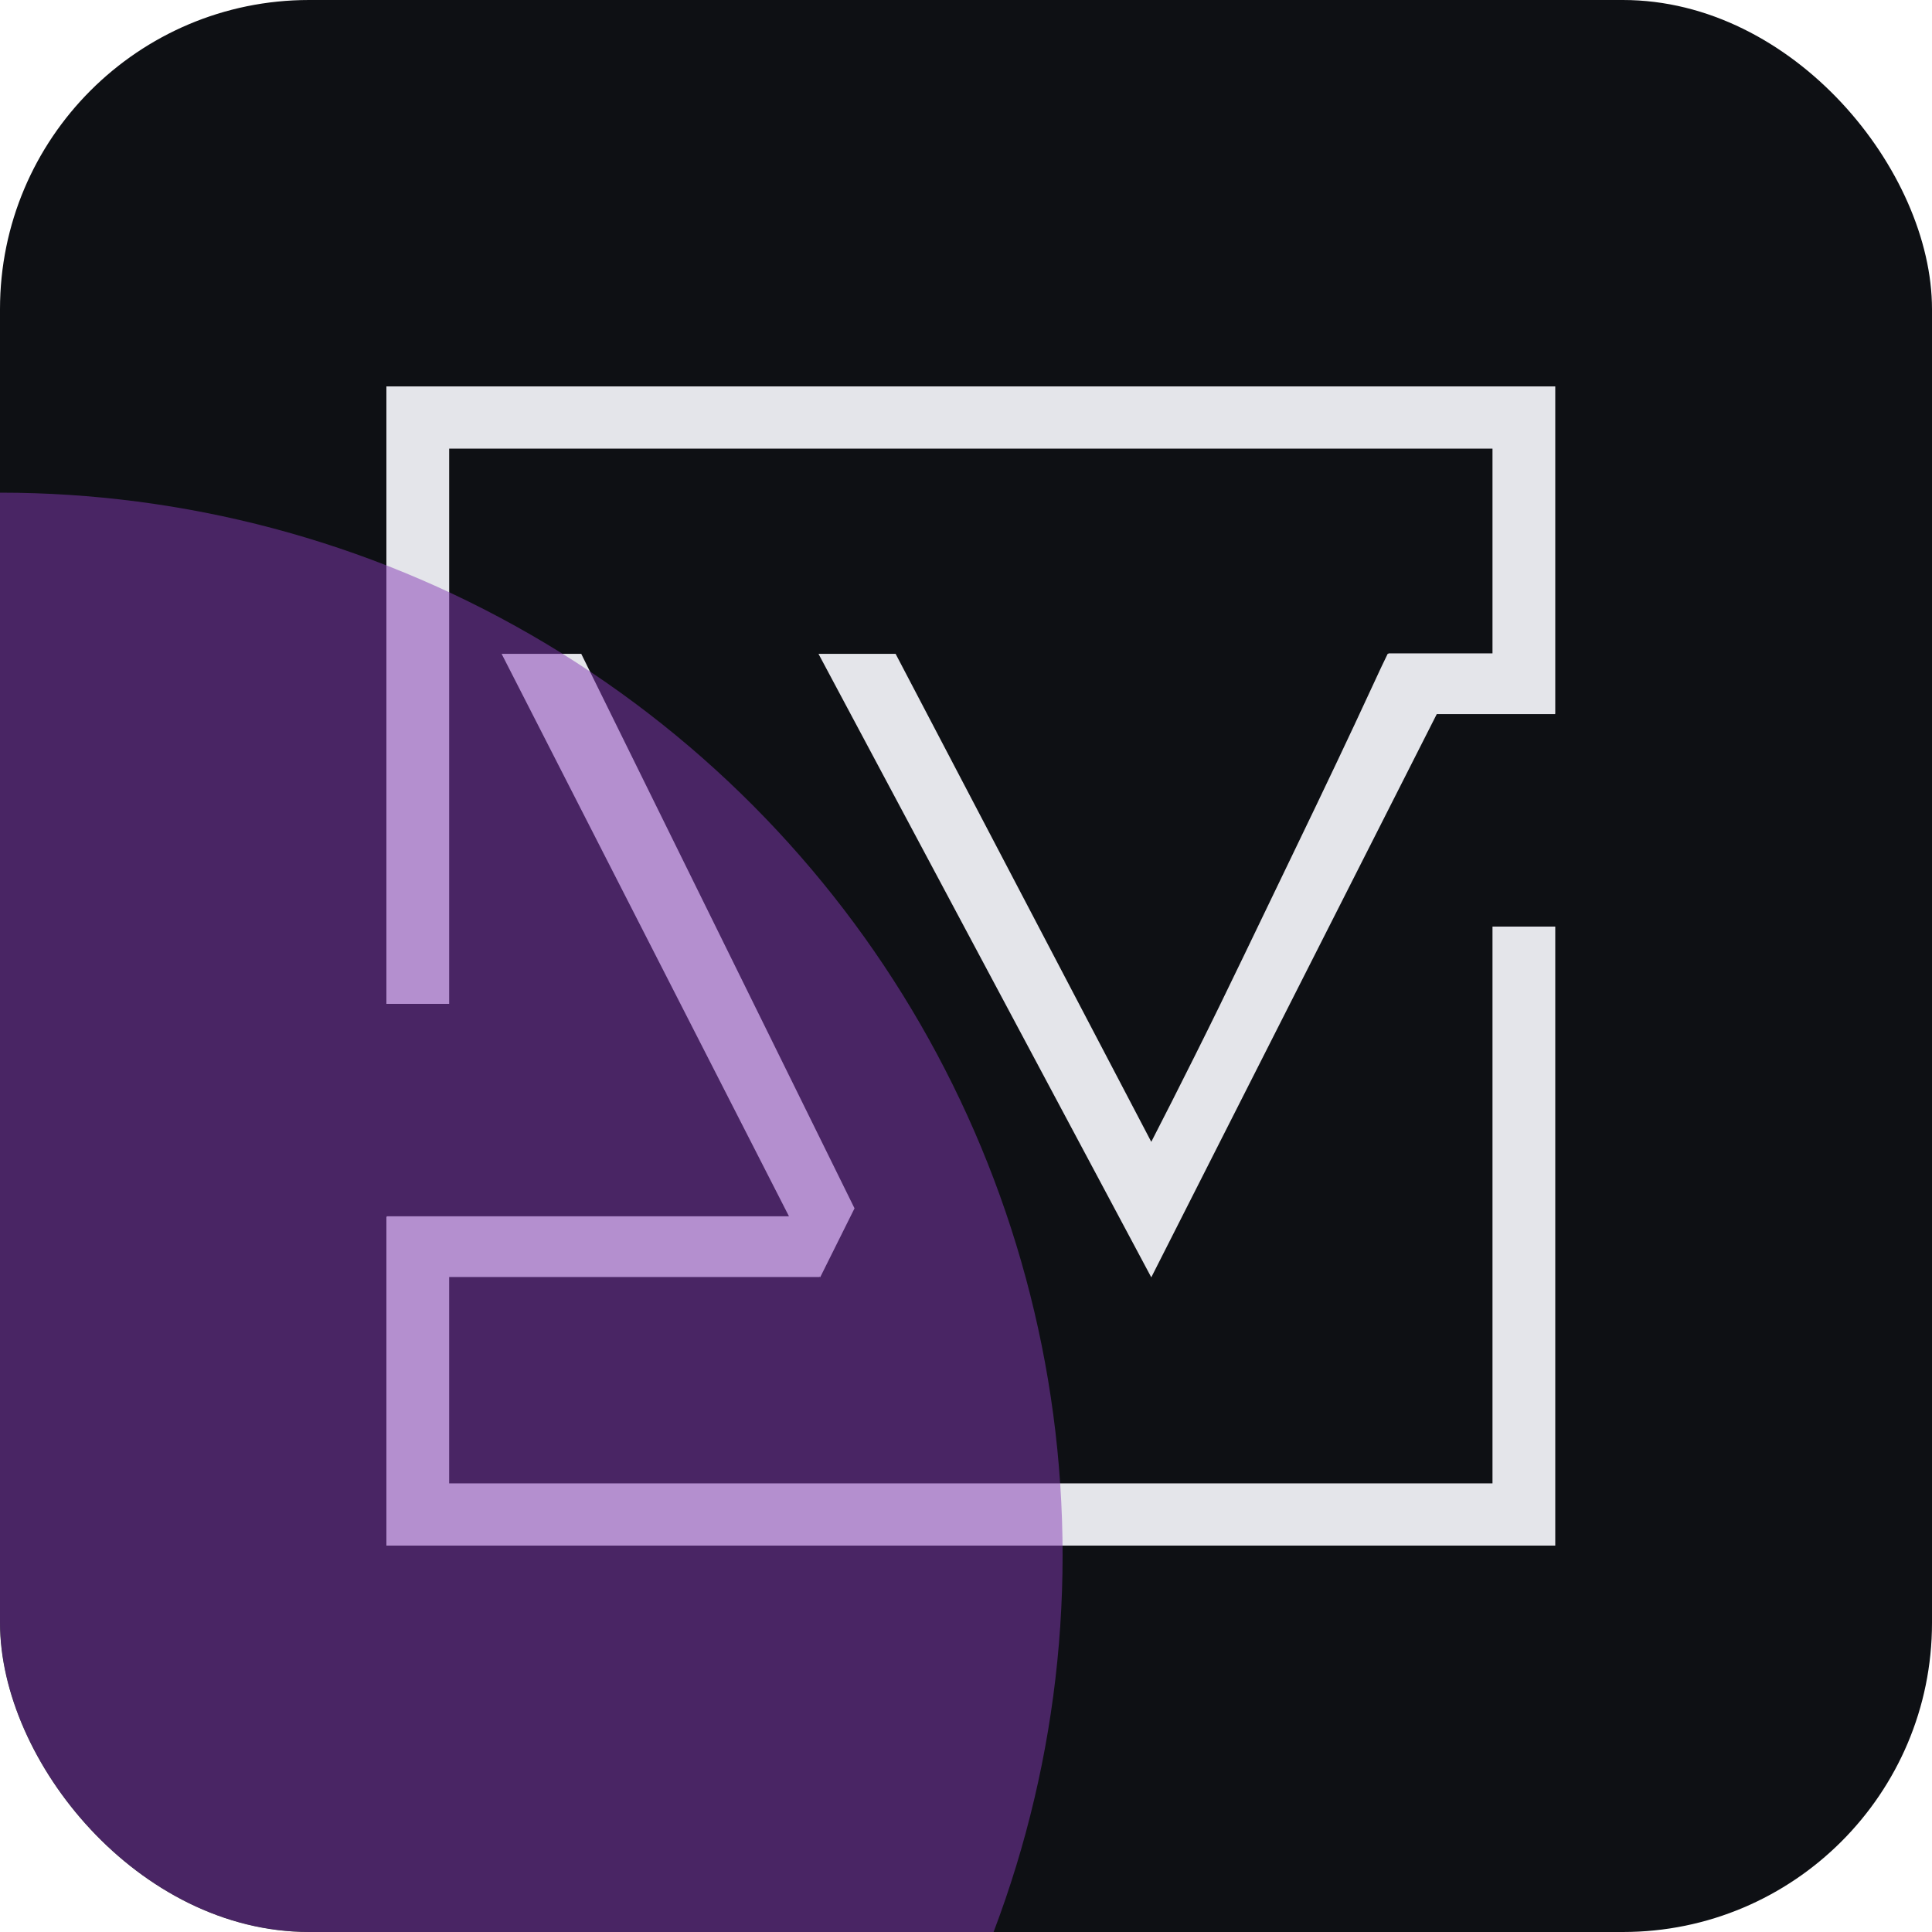 <svg width="200" height="200" viewBox="0 0 200 200" fill="none" xmlns="http://www.w3.org/2000/svg">
<g clip-path="url(#clip0_21743_3)">
<rect width="200" height="200" rx="32" fill="#0E1014"/>
<path fill-rule="evenodd" clip-rule="evenodd" d="M161 40H40V103.92H46.498V46.444H154.502V67.637H143.73V67.683H143.652C143.362 68.257 142.755 69.548 141.829 71.556C140.904 73.564 139.761 76.003 138.401 78.872C137.042 81.74 135.523 84.91 133.846 88.382C132.168 91.853 130.475 95.367 128.769 98.924C127.062 102.482 125.37 105.938 123.692 109.295C122.015 112.651 120.511 115.62 119.18 118.202L92.712 67.683H84.728L119.18 132.23L148.732 73.927H160.991V73.859H161V40ZM40 125.98H40.03V125.909H81.673L51.926 67.683H60.17L88.46 125.087L84.902 132.23L84.847 132.124V132.199H46.498V153.556H154.502V95.919H161V160H40V125.98Z" fill="#E4E5EA"/>
<g opacity="0.5" filter="url(#filter0_f_21743_3)">
<circle cy="161" r="110" fill="#833AB4"/>
</g>
</g>
<defs>
<filter id="filter0_f_21743_3" x="-502" y="-341" width="1004" height="1004" filterUnits="userSpaceOnUse" color-interpolation-filters="sRGB">
<feFlood flood-opacity="0" result="BackgroundImageFix"/>
<feBlend mode="normal" in="SourceGraphic" in2="BackgroundImageFix" result="shape"/>
<feGaussianBlur stdDeviation="196" result="effect1_foregroundBlur_21743_3"/>
</filter>
<clipPath id="clip0_21743_3">
<rect width="200" height="200" rx="32" fill="white"/>
</clipPath>
</defs>
</svg>
